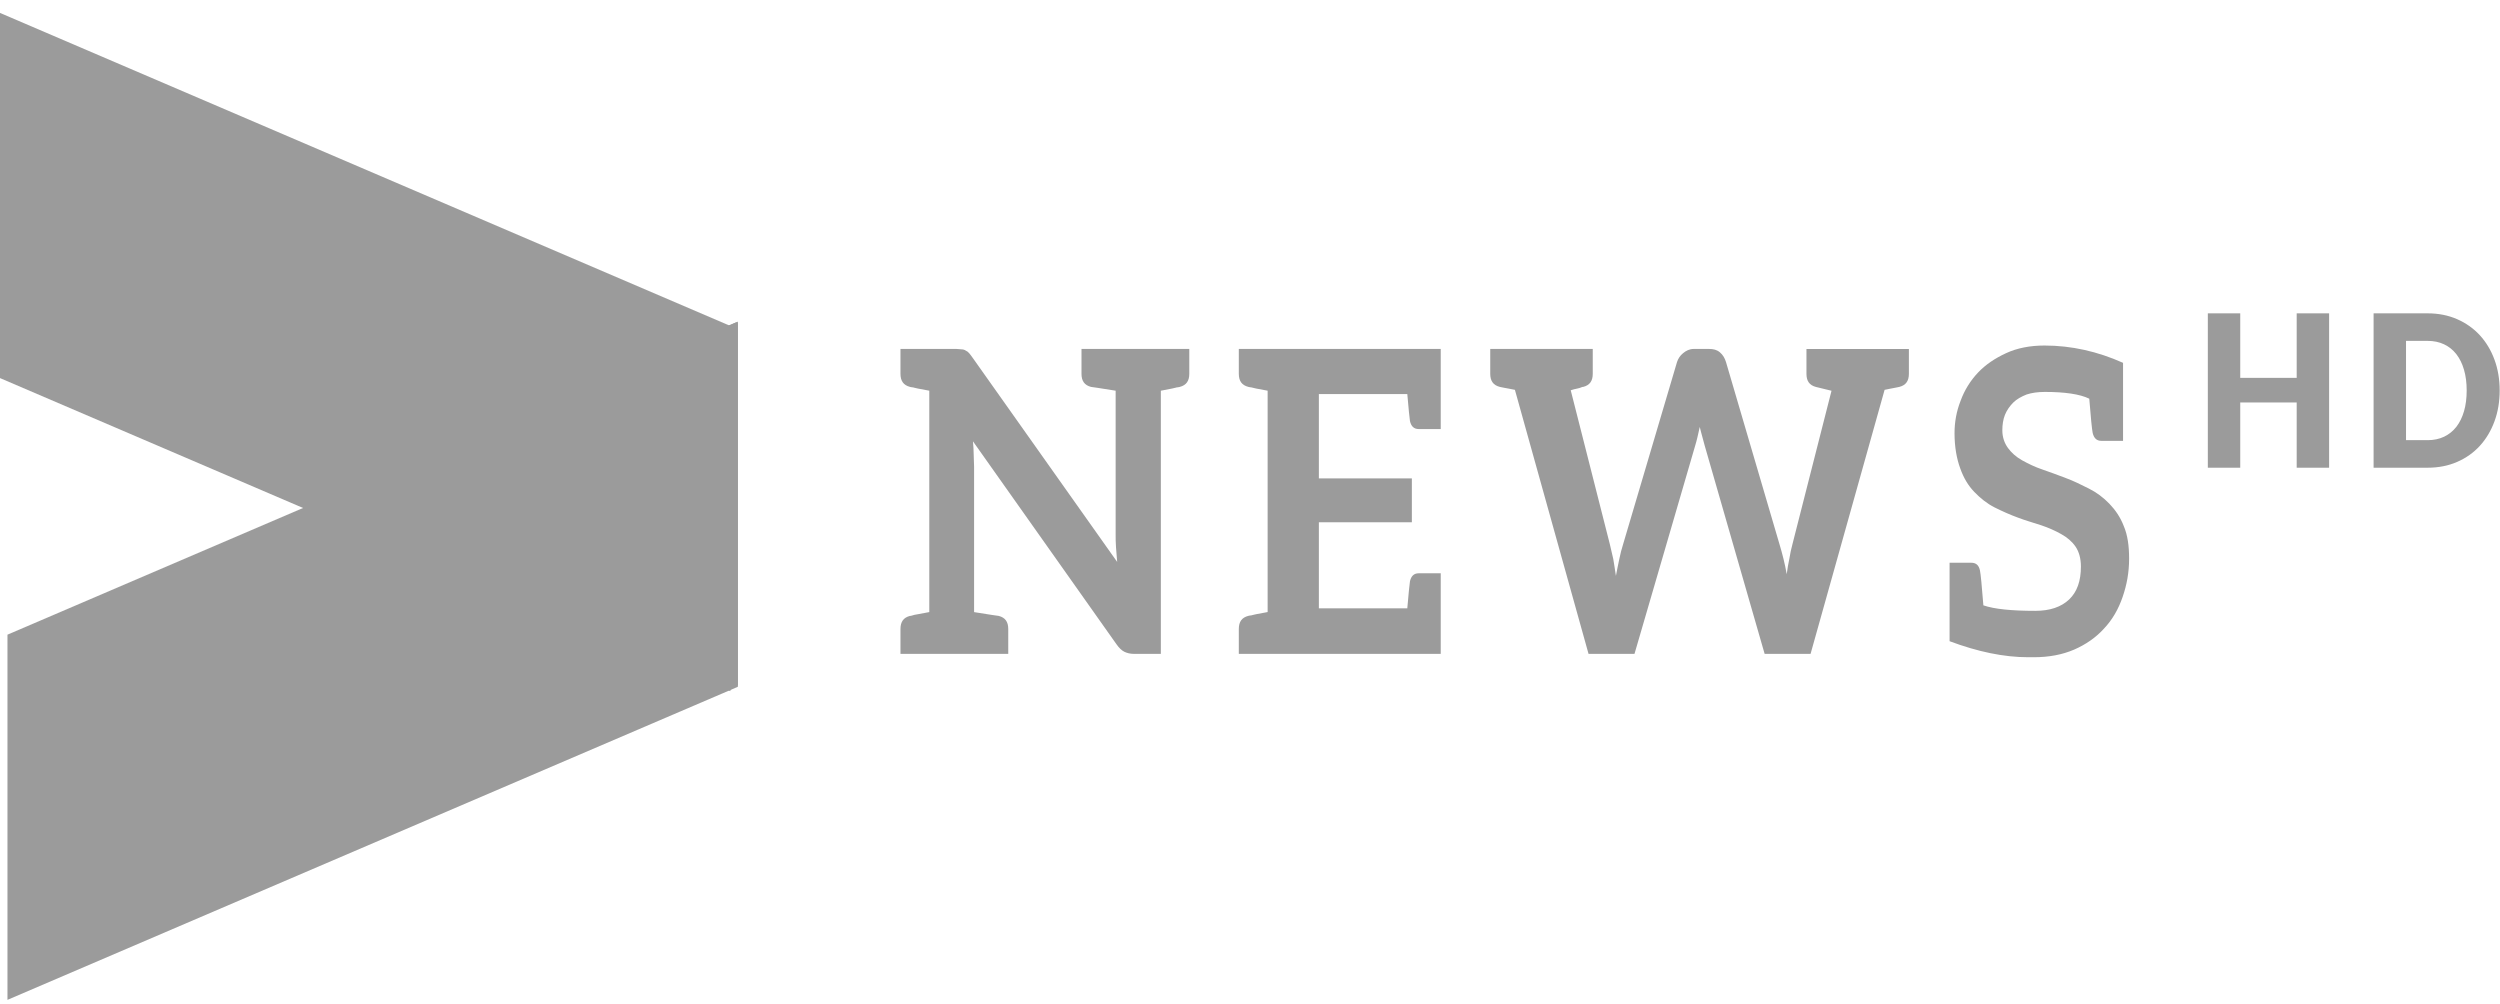 <svg width="137" height="55" viewBox="0 0 137 55" fill="none" xmlns="http://www.w3.org/2000/svg">
<path d="M40.025 37.874L0 20.719V0.708L40.025 17.862V37.874Z" fill="#9B9B9B"/>
<path d="M40.434 17.625L0.409 34.78V54.792L40.434 37.637V17.625Z" fill="#9B9B9B"/>
<path d="M40.325 37.591L17.204 27.681C17.16 27.662 17.16 27.599 17.204 27.581L40.325 17.672C40.376 17.65 40.433 17.688 40.433 17.743V37.52C40.434 37.576 40.377 37.613 40.325 37.591Z" fill="#9B9B9B"/>
<path d="M65.173 19.121V20.485C65.173 20.878 65.007 21.11 64.653 21.202C64.631 21.202 64.591 21.225 64.528 21.225C64.466 21.225 64.362 21.272 64.217 21.294C64.071 21.318 63.863 21.364 63.614 21.411V35.833H62.158C61.93 35.833 61.762 35.787 61.617 35.718C61.471 35.648 61.326 35.51 61.18 35.301L53.318 24.184C53.339 24.438 53.358 24.669 53.358 24.9C53.358 25.13 53.38 25.362 53.38 25.569V33.544C54.253 33.683 54.69 33.752 54.732 33.752C55.086 33.844 55.252 34.075 55.252 34.468V35.832H53.38H50.925H49.346V34.468C49.346 34.075 49.511 33.843 49.865 33.752C49.887 33.752 49.928 33.752 49.99 33.728C50.053 33.704 50.156 33.681 50.302 33.659C50.447 33.635 50.676 33.589 50.925 33.542V21.41C50.676 21.363 50.447 21.317 50.302 21.293C50.156 21.27 50.052 21.224 49.99 21.224C49.927 21.224 49.886 21.201 49.865 21.201C49.511 21.108 49.346 20.877 49.346 20.484V19.12H50.925H52.381C52.505 19.12 52.611 19.144 52.693 19.144C52.776 19.144 52.86 19.168 52.922 19.213C52.984 19.237 53.046 19.283 53.108 19.352C53.172 19.422 53.233 19.514 53.318 19.63L61.221 30.793C61.2 30.516 61.18 30.262 61.158 30.007C61.137 29.753 61.137 29.499 61.137 29.267V21.41C60.264 21.271 59.827 21.202 59.785 21.202C59.431 21.109 59.266 20.878 59.266 20.485V19.121H61.137H63.612H65.173Z" fill="#9B9B9B"/>
<path d="M78.952 19.121V20.739V21.594V23.512H78.848H78.598H77.745C77.474 23.512 77.329 23.351 77.266 23.074C77.245 22.889 77.183 22.404 77.12 21.594H72.274V26.216H77.37V28.62H72.274V33.335H77.12C77.183 32.526 77.245 32.041 77.266 31.855C77.329 31.578 77.474 31.416 77.745 31.416H78.598H78.848H78.952V33.335V34.213V35.831H69.466H67.887V34.466C67.887 34.074 68.052 33.842 68.406 33.75C68.428 33.75 68.47 33.727 68.531 33.727C68.594 33.727 68.697 33.68 68.843 33.657C68.988 33.634 69.217 33.587 69.466 33.541V21.41C69.217 21.363 68.988 21.317 68.843 21.293C68.697 21.269 68.593 21.224 68.531 21.224C68.468 21.224 68.427 21.2 68.406 21.2C68.052 21.108 67.887 20.877 67.887 20.484V19.12H69.466H78.952V19.121Z" fill="#9B9B9B"/>
<path d="M104.607 19.121V20.485C104.607 20.878 104.441 21.11 104.087 21.201C104.065 21.201 104.004 21.225 103.858 21.248C103.712 21.27 103.526 21.317 103.276 21.363L99.219 35.832H96.702L93.416 24.414C93.375 24.275 93.333 24.113 93.291 23.951C93.251 23.79 93.187 23.581 93.147 23.397C93.105 23.582 93.063 23.79 93.022 23.951C92.98 24.137 92.938 24.275 92.898 24.414L89.57 35.832H87.052L83.017 21.363C82.767 21.317 82.56 21.27 82.414 21.248C82.269 21.224 82.206 21.201 82.186 21.201C81.832 21.108 81.665 20.878 81.665 20.485V19.121H82.394H83.247H84.724H87.283V20.485C87.283 20.878 87.117 21.11 86.763 21.201C86.741 21.201 86.701 21.201 86.659 21.225C86.618 21.249 86.534 21.271 86.43 21.294C86.326 21.317 86.202 21.34 86.076 21.387L88.219 29.823C88.282 30.078 88.343 30.355 88.407 30.632C88.447 30.91 88.511 31.233 88.552 31.557C88.615 31.233 88.677 30.91 88.739 30.632C88.801 30.331 88.864 30.078 88.947 29.823L91.901 19.838C91.963 19.652 92.066 19.491 92.234 19.353C92.401 19.215 92.588 19.122 92.816 19.122H93.648C93.898 19.122 94.085 19.168 94.251 19.308C94.417 19.447 94.521 19.631 94.584 19.839L97.516 29.825C97.662 30.31 97.808 30.864 97.912 31.466C97.954 31.165 97.995 30.888 98.058 30.611C98.1 30.334 98.162 30.057 98.225 29.826L100.367 21.413C100.159 21.366 99.868 21.296 99.514 21.205C99.16 21.113 98.994 20.881 98.994 20.488V19.124H101.699H103.03H103.903H104.607V19.121Z" fill="#9B9B9B"/>
<path d="M116.675 30.608C116.675 31.37 116.551 32.041 116.321 32.71C116.091 33.381 115.759 33.959 115.302 34.444C114.865 34.929 114.303 35.321 113.659 35.6C113.014 35.877 112.286 36.016 111.454 36.016H111.142C109.811 36.016 108.376 35.715 106.837 35.138V34.722V30.838H106.919H107.169H108.022C108.293 30.838 108.439 30.977 108.501 31.255C108.543 31.463 108.605 32.11 108.689 33.173C109.291 33.381 110.249 33.474 111.538 33.474C112.329 33.474 112.952 33.266 113.39 32.85C113.827 32.433 114.034 31.833 114.034 31.046C114.034 30.608 113.93 30.238 113.743 29.96C113.555 29.683 113.286 29.451 112.952 29.267C112.62 29.082 112.267 28.921 111.849 28.782C111.434 28.642 110.997 28.527 110.581 28.365C110.144 28.204 109.728 28.019 109.312 27.811C108.897 27.603 108.522 27.303 108.19 26.956C107.856 26.608 107.607 26.193 107.419 25.662C107.233 25.153 107.108 24.507 107.108 23.743C107.108 23.142 107.212 22.541 107.441 21.964C107.649 21.386 107.981 20.854 108.398 20.415C108.814 19.976 109.333 19.63 109.936 19.352C110.539 19.074 111.246 18.935 112.037 18.935C113.514 18.935 114.949 19.259 116.343 19.883V24.159H116.26H116.01H115.157C114.887 24.159 114.742 23.998 114.678 23.721C114.637 23.512 114.574 22.889 114.492 21.848C113.971 21.594 113.14 21.478 112.059 21.478C111.663 21.478 111.351 21.525 111.06 21.617C110.768 21.733 110.518 21.872 110.331 22.056C110.144 22.241 109.977 22.473 109.874 22.727C109.77 22.982 109.728 23.282 109.728 23.582C109.728 23.975 109.853 24.299 110.039 24.553C110.227 24.808 110.477 25.038 110.81 25.224C111.142 25.408 111.517 25.594 111.933 25.732C112.348 25.871 112.764 26.033 113.201 26.195C113.639 26.356 114.054 26.564 114.47 26.773C114.885 26.981 115.26 27.258 115.594 27.605C115.926 27.951 116.197 28.345 116.383 28.83C116.591 29.313 116.675 29.915 116.675 30.608Z" fill="#9B9B9B"/>
<path d="M127.635 25.631H125.859V22.055H122.765V25.631H120.989V17.171H122.765V20.707H125.859V17.171H127.635V25.631Z" fill="#9B9B9B"/>
<path d="M136.982 21.397C136.982 22.009 136.887 22.573 136.697 23.09C136.507 23.607 136.24 24.054 135.895 24.432C135.55 24.81 135.134 25.104 134.648 25.314C134.162 25.526 133.622 25.631 133.03 25.631H130.073V17.171H133.03C133.621 17.171 134.162 17.277 134.648 17.49C135.134 17.702 135.55 17.997 135.895 18.372C136.24 18.748 136.507 19.193 136.697 19.71C136.887 20.227 136.982 20.79 136.982 21.397ZM135.174 21.397C135.174 20.978 135.126 20.602 135.028 20.265C134.93 19.927 134.79 19.642 134.608 19.408C134.424 19.174 134.2 18.994 133.936 18.869C133.671 18.743 133.369 18.68 133.031 18.68H131.85V24.121H133.031C133.369 24.121 133.67 24.058 133.936 23.932C134.199 23.806 134.424 23.625 134.608 23.391C134.79 23.157 134.93 22.872 135.028 22.535C135.126 22.199 135.174 21.819 135.174 21.397Z" fill="#9B9B9B"/>
</svg>
